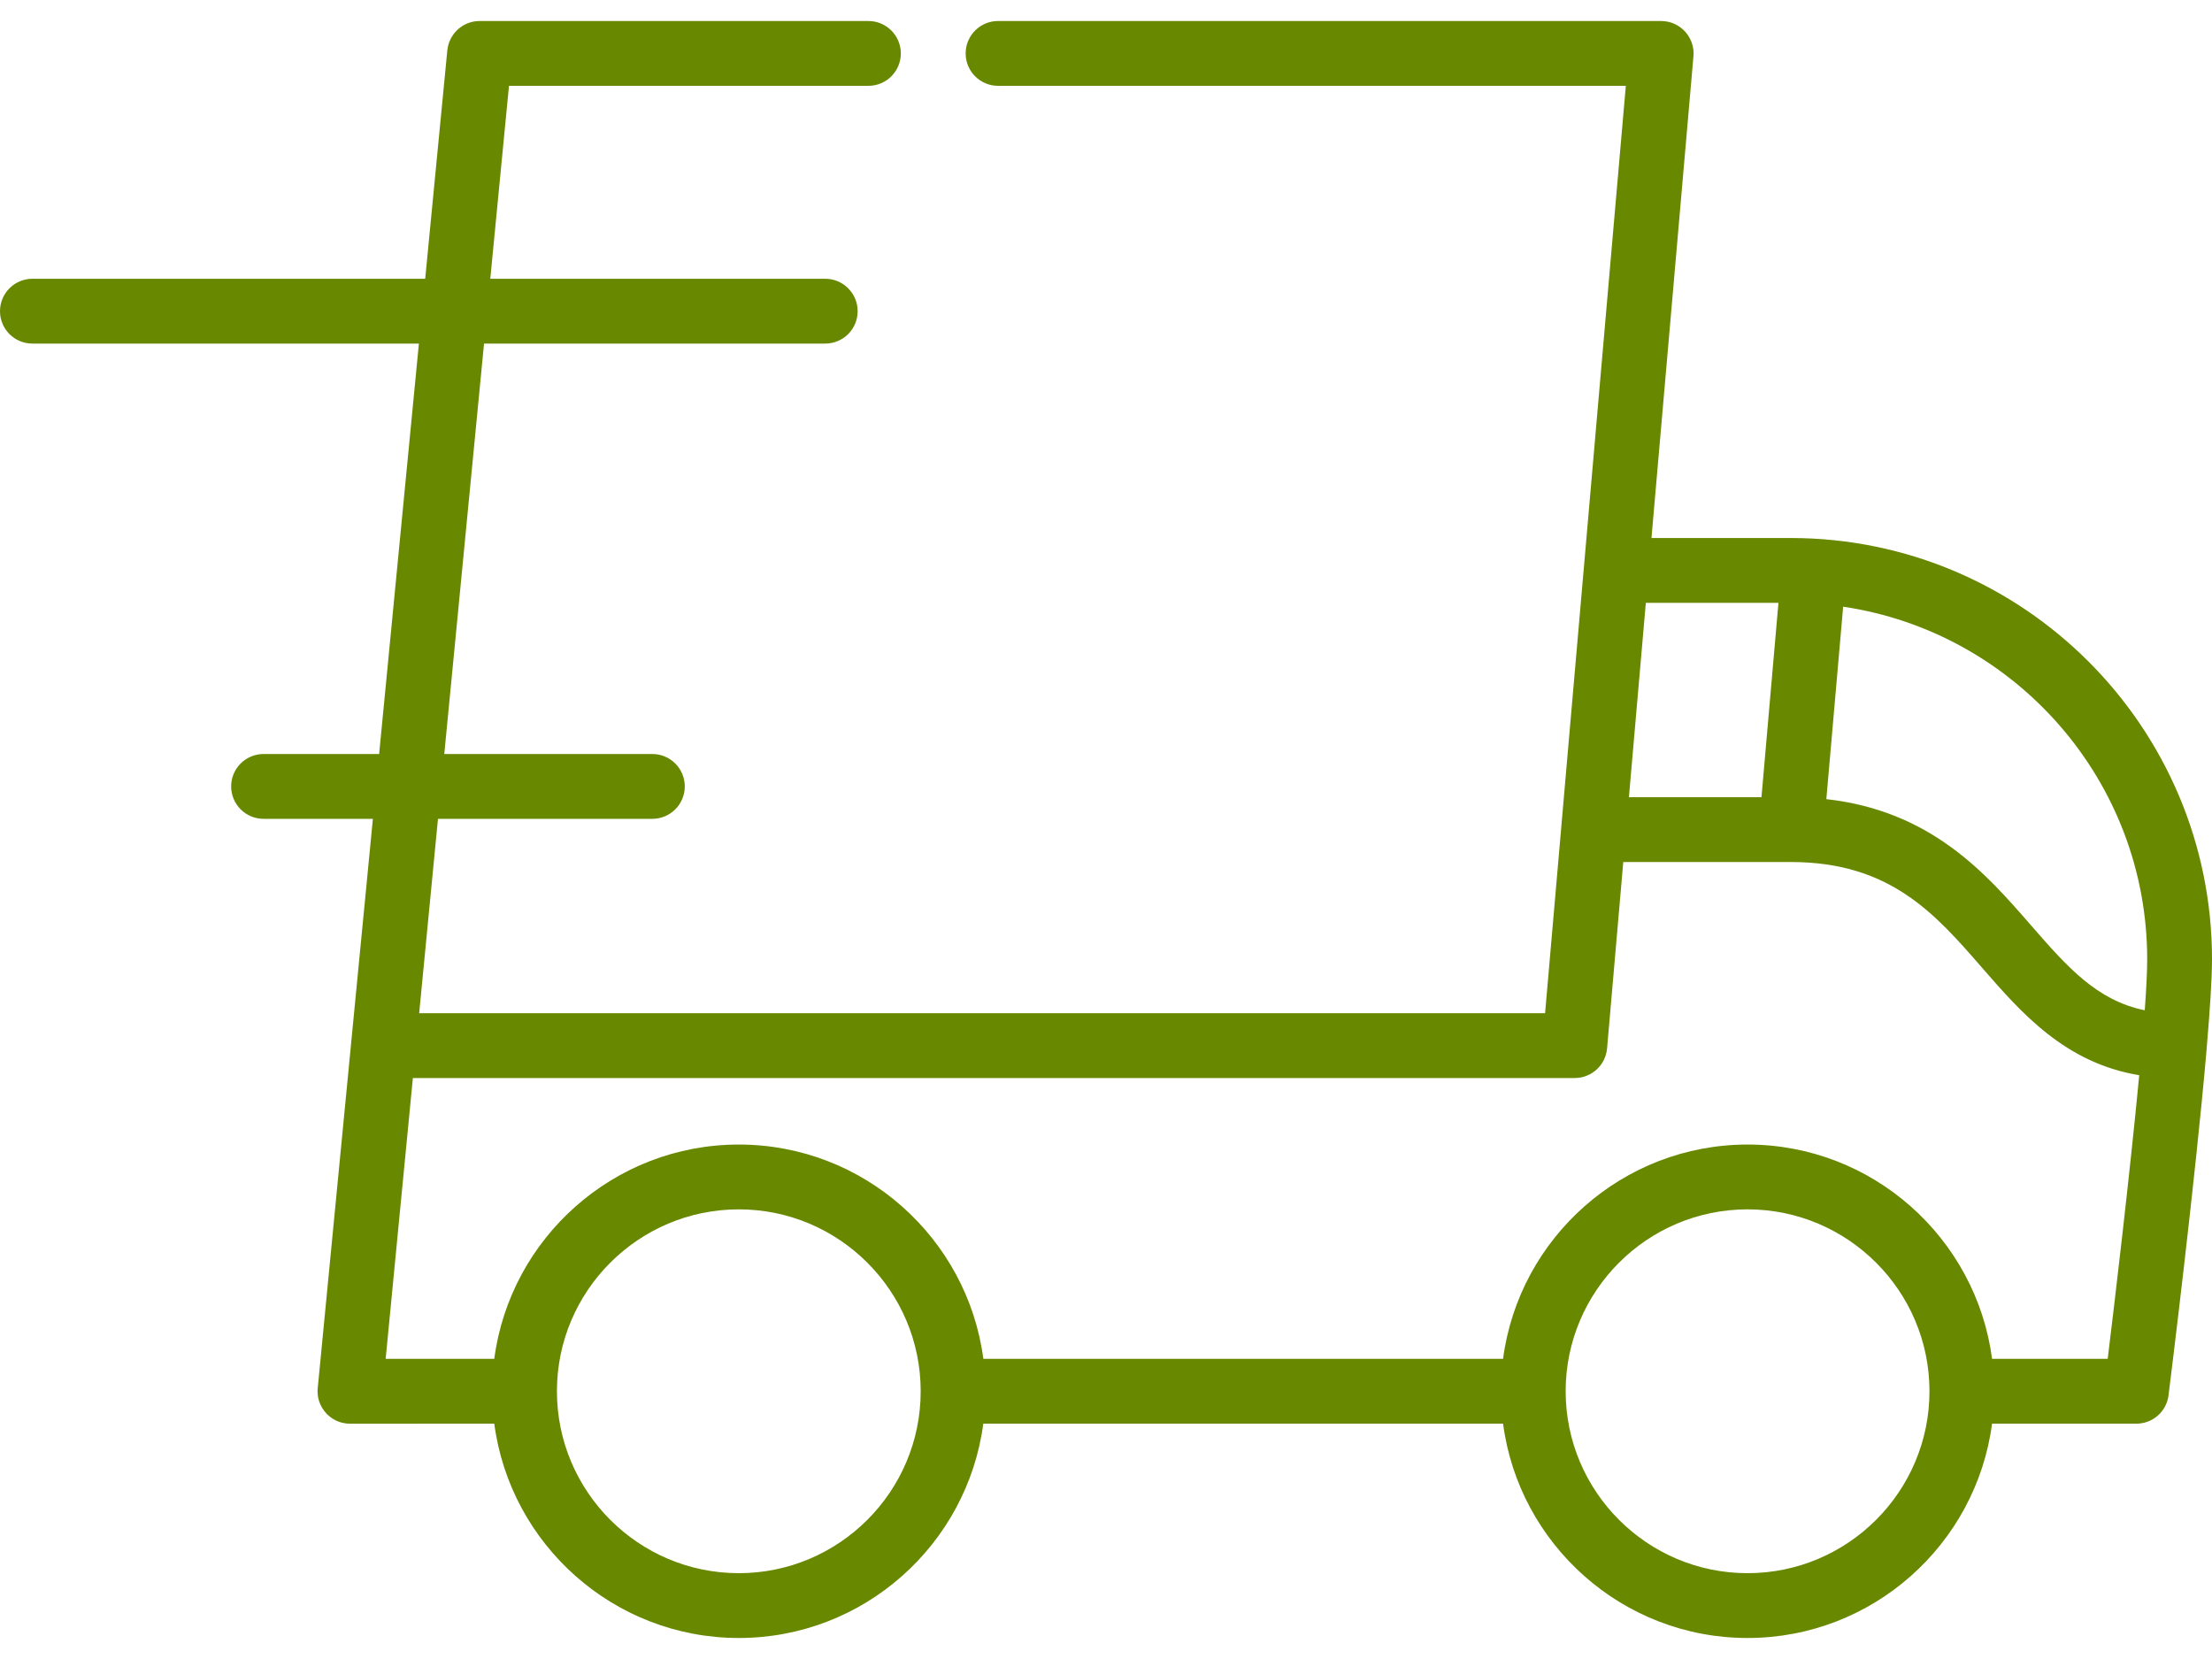 <svg width="40" height="30" viewBox="0 0 40 30" fill="none" xmlns="http://www.w3.org/2000/svg">
<path d="M32.383 9.729H29.864L30.623 1.017C30.625 1.001 30.625 0.986 30.625 0.97L30.625 0.966V0.966C30.625 0.729 30.482 0.52 30.272 0.429L30.267 0.426C30.253 0.421 30.24 0.416 30.226 0.411C30.221 0.41 30.216 0.408 30.211 0.406C30.2 0.403 30.189 0.4 30.177 0.397C30.17 0.396 30.162 0.393 30.154 0.392C30.144 0.39 30.134 0.389 30.123 0.387C30.114 0.386 30.105 0.384 30.095 0.383L30.09 0.383C30.08 0.382 30.07 0.382 30.059 0.381C30.053 0.381 30.046 0.38 30.039 0.38H30.032H30.03H18.048C17.724 0.38 17.462 0.643 17.462 0.966C17.462 1.289 17.724 1.552 18.048 1.552H29.4L28.234 14.941L28.234 14.944L27.94 18.322H7.58L7.92 14.807H11.797C12.12 14.807 12.383 14.544 12.383 14.221C12.383 13.897 12.12 13.635 11.797 13.635H8.034L8.753 6.213H14.923C15.246 6.213 15.509 5.951 15.509 5.627C15.509 5.304 15.246 5.041 14.923 5.041H8.866L9.204 1.552H15.704C16.027 1.552 16.29 1.289 16.29 0.966C16.29 0.643 16.027 0.38 15.704 0.38H8.673V0.38C8.397 0.38 8.158 0.574 8.1 0.843L8.099 0.848C8.096 0.863 8.094 0.878 8.092 0.893C8.091 0.898 8.09 0.902 8.09 0.907L8.089 0.91L7.689 5.041H0.586C0.262 5.041 0 5.304 0 5.627C0 5.951 0.262 6.213 0.586 6.213H7.575L6.856 13.635H4.766C4.442 13.635 4.18 13.897 4.18 14.221C4.18 14.544 4.442 14.807 4.766 14.807H6.743L6.351 18.848L6.351 18.849L5.746 25.098L5.745 25.1L5.745 25.102C5.744 25.11 5.745 25.118 5.744 25.126C5.744 25.137 5.742 25.148 5.742 25.159L5.743 25.16C5.743 25.175 5.744 25.19 5.745 25.205C5.745 25.209 5.745 25.214 5.746 25.219C5.747 25.234 5.75 25.249 5.752 25.264C5.753 25.268 5.754 25.273 5.754 25.277C5.757 25.288 5.76 25.299 5.763 25.31C5.765 25.318 5.767 25.326 5.769 25.333C5.77 25.335 5.771 25.338 5.771 25.34C5.8 25.427 5.848 25.505 5.91 25.569L5.914 25.573C5.92 25.579 5.927 25.585 5.933 25.59C5.974 25.628 6.019 25.659 6.069 25.684C6.08 25.689 6.09 25.694 6.101 25.699C6.104 25.7 6.107 25.701 6.11 25.702C6.125 25.708 6.14 25.714 6.155 25.718L6.159 25.72C6.177 25.725 6.194 25.729 6.212 25.733C6.214 25.733 6.217 25.733 6.219 25.734C6.236 25.737 6.253 25.74 6.271 25.742L6.272 25.742C6.291 25.744 6.31 25.745 6.329 25.745V25.745L8.938 25.744C9.226 27.928 11.099 29.62 13.36 29.62C15.621 29.62 17.493 27.928 17.781 25.744H27.18C27.468 27.928 29.34 29.62 31.601 29.62C33.863 29.62 35.735 27.928 36.023 25.744H38.632L38.633 25.745C38.653 25.745 38.672 25.743 38.691 25.742C38.695 25.741 38.698 25.741 38.701 25.74C38.717 25.738 38.732 25.736 38.747 25.733C38.753 25.732 38.759 25.73 38.766 25.729C38.777 25.726 38.789 25.723 38.8 25.72C38.807 25.718 38.815 25.715 38.822 25.712C38.832 25.709 38.842 25.706 38.851 25.702C38.859 25.699 38.867 25.695 38.875 25.692C38.883 25.688 38.892 25.684 38.9 25.679C38.908 25.675 38.916 25.671 38.924 25.667C38.932 25.662 38.94 25.657 38.948 25.652C38.955 25.648 38.962 25.643 38.969 25.638C38.977 25.632 38.985 25.626 38.993 25.62C38.999 25.615 39.005 25.61 39.012 25.605C39.02 25.598 39.027 25.591 39.035 25.584C39.04 25.579 39.046 25.574 39.051 25.568C39.059 25.56 39.067 25.551 39.075 25.543C39.079 25.538 39.083 25.533 39.087 25.528C39.096 25.518 39.103 25.507 39.111 25.496C39.114 25.492 39.117 25.488 39.119 25.485C39.129 25.47 39.138 25.456 39.146 25.44L39.148 25.438C39.157 25.421 39.165 25.405 39.172 25.387C39.174 25.383 39.176 25.377 39.178 25.372C39.182 25.36 39.187 25.348 39.191 25.336C39.194 25.328 39.196 25.319 39.198 25.311C39.2 25.301 39.203 25.292 39.205 25.282C39.207 25.273 39.209 25.264 39.21 25.255C39.211 25.247 39.213 25.239 39.214 25.231C39.239 25.032 39.698 21.351 39.903 18.971C39.903 18.968 39.903 18.966 39.903 18.964C39.962 18.277 40 17.7 40 17.346C40 13.146 36.583 9.729 32.383 9.729ZM29.762 10.901H32.16L31.853 14.416H29.456L29.762 10.901ZM13.36 28.448C11.546 28.448 10.071 26.972 10.071 25.158C10.071 23.345 11.546 21.869 13.36 21.869C15.174 21.869 16.649 23.345 16.649 25.158C16.649 26.972 15.174 28.448 13.36 28.448ZM31.601 28.448C29.788 28.448 28.312 26.972 28.312 25.158C28.312 23.345 29.788 21.869 31.601 21.869C33.415 21.869 34.891 23.345 34.891 25.158C34.891 26.972 33.415 28.448 31.601 28.448ZM38.114 24.572H36.023C35.735 22.388 33.863 20.697 31.602 20.697C29.34 20.697 27.468 22.388 27.18 24.572H17.782C17.494 22.388 15.621 20.697 13.36 20.697C11.099 20.697 9.226 22.388 8.938 24.572H6.974L7.466 19.494H28.477V19.494C28.496 19.494 28.517 19.493 28.536 19.491C28.539 19.491 28.543 19.49 28.547 19.489C28.562 19.488 28.577 19.485 28.592 19.483C28.599 19.481 28.605 19.479 28.611 19.478C28.623 19.475 28.635 19.472 28.646 19.469C28.654 19.466 28.661 19.464 28.669 19.461C28.679 19.458 28.689 19.454 28.698 19.45C28.706 19.447 28.714 19.443 28.722 19.439C28.731 19.436 28.74 19.431 28.748 19.427C28.756 19.423 28.764 19.418 28.772 19.414C28.78 19.409 28.788 19.404 28.795 19.399C28.803 19.395 28.81 19.389 28.817 19.384C28.825 19.379 28.833 19.373 28.84 19.367C28.847 19.362 28.854 19.356 28.86 19.351C28.867 19.344 28.875 19.338 28.882 19.331C28.888 19.325 28.894 19.319 28.899 19.313C28.907 19.306 28.913 19.298 28.92 19.291C28.925 19.285 28.93 19.278 28.935 19.272C28.942 19.264 28.948 19.256 28.954 19.247C28.959 19.241 28.963 19.234 28.968 19.228C28.973 19.219 28.979 19.21 28.984 19.201C28.988 19.194 28.992 19.187 28.996 19.18C29.001 19.171 29.005 19.161 29.009 19.152C29.013 19.144 29.016 19.137 29.019 19.129C29.023 19.12 29.026 19.11 29.03 19.101C29.033 19.092 29.036 19.084 29.038 19.075C29.041 19.066 29.043 19.057 29.045 19.048C29.047 19.039 29.05 19.029 29.052 19.02C29.054 19.011 29.055 19.001 29.056 18.992C29.058 18.982 29.059 18.973 29.06 18.963L29.061 18.959L29.354 15.588H32.383C34.178 15.588 34.988 16.518 35.845 17.503C36.552 18.315 37.342 19.222 38.684 19.443C38.513 21.245 38.238 23.559 38.114 24.572ZM38.784 18.269C37.913 18.091 37.377 17.479 36.728 16.734C35.917 15.801 34.926 14.663 33.026 14.451L33.33 10.971C36.436 11.43 38.828 14.114 38.828 17.346C38.828 17.566 38.812 17.885 38.784 18.269Z" fill="#688800"/>
</svg>
